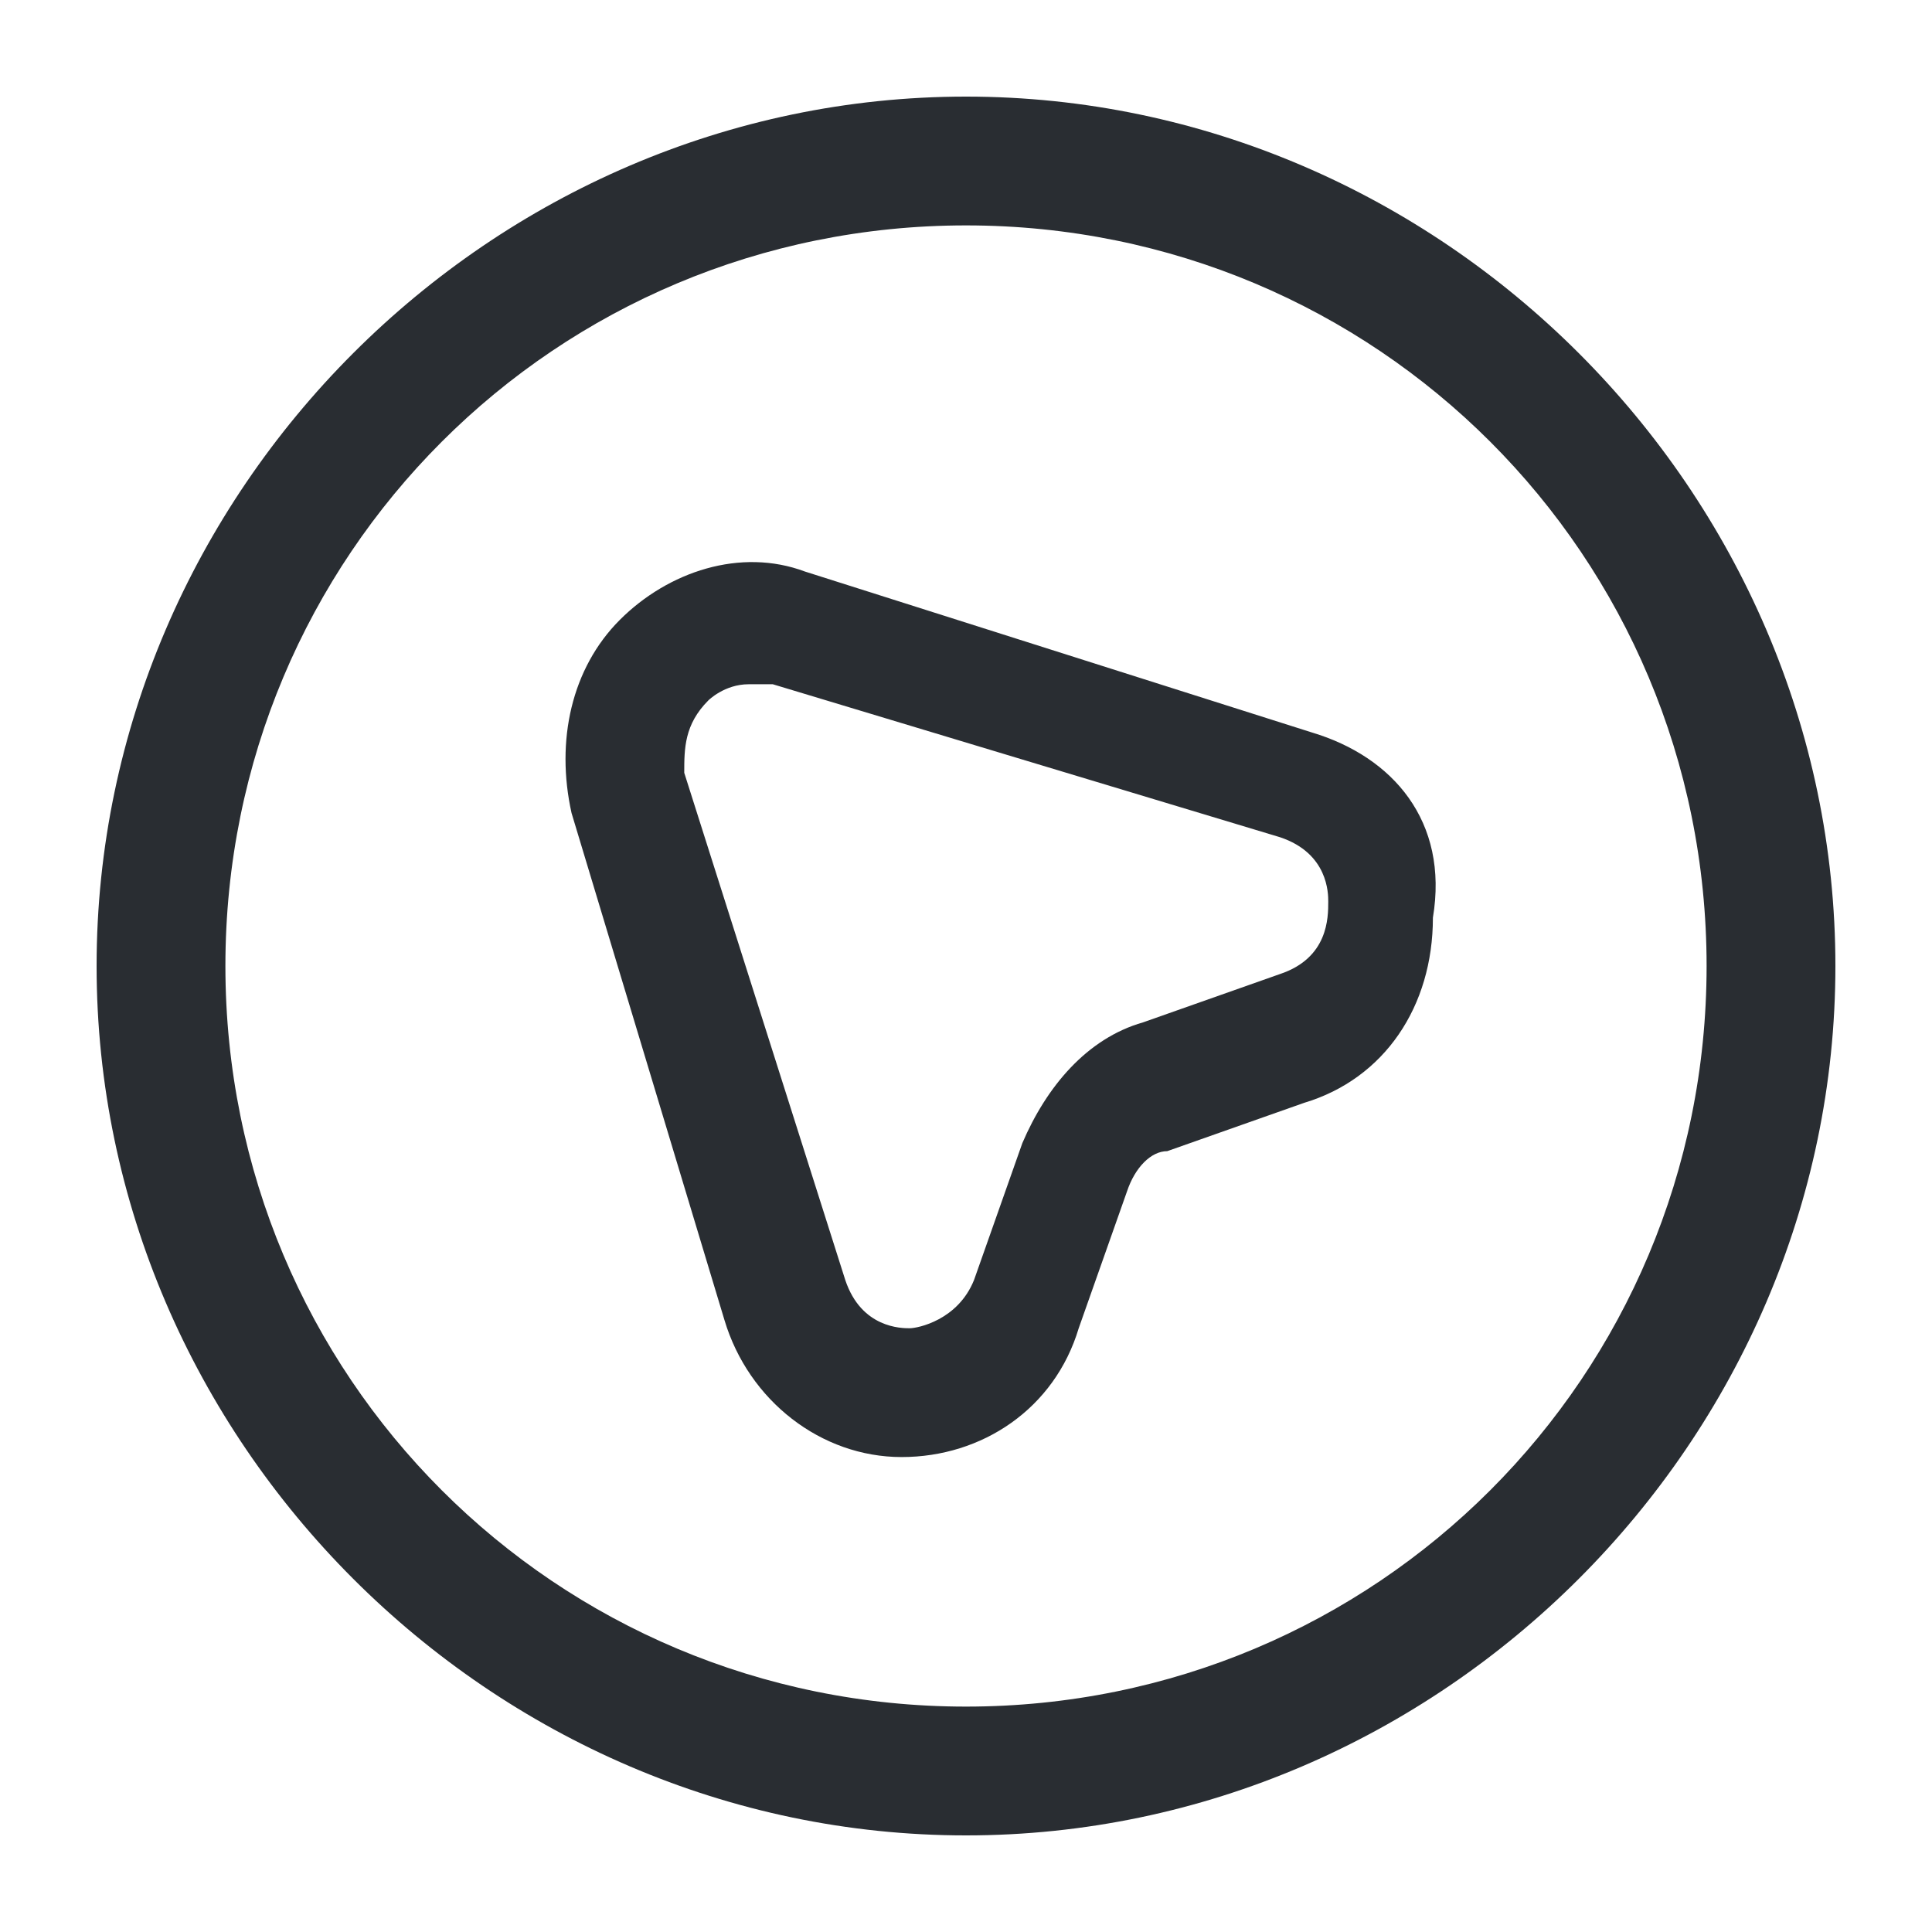 <?xml version="1.0" encoding="utf-8"?>
<!-- Generator: Adobe Illustrator 25.3.1, SVG Export Plug-In . SVG Version: 6.00 Build 0)  -->
<svg version="1.1" id="Layer_1" xmlns="http://www.w3.org/2000/svg" xmlns:xlink="http://www.w3.org/1999/xlink" x="0px" y="0px"
	 viewBox="0 0 24 24" style="enable-background:new 0 0 24 24;" xml:space="preserve">
<style type="text/css">
	.st0{fill:#292D32;}
</style>
<path class="st0" d="M16.3,9.1l-6.3-2c-0.8-0.3-1.7,0-2.3,0.6c-0.6,0.6-0.8,1.5-0.6,2.4l1.9,6.3c0.3,1,1.2,1.7,2.2,1.7c0,0,0,0,0,0
	c1,0,1.9-0.6,2.2-1.6l0.6-1.7c0.1-0.3,0.3-0.5,0.5-0.5l1.7-0.6c1-0.3,1.6-1.2,1.6-2.3C18,10.2,17.3,9.4,16.3,9.1z M15.9,12.1
	C15.9,12.1,15.9,12.1,15.9,12.1l-1.7,0.6c-0.7,0.2-1.2,0.8-1.5,1.5l-0.6,1.7c-0.2,0.5-0.7,0.6-0.8,0.6c-0.1,0-0.6,0-0.8-0.6L8.5,9.6
	C8.5,9.3,8.5,9,8.8,8.7C8.8,8.7,9,8.5,9.3,8.5c0.1,0,0.2,0,0.3,0l6.3,1.9c0.6,0.2,0.6,0.7,0.6,0.8C16.5,11.4,16.5,11.9,15.9,12.1z
	 M12,1.2C6.1,1.2,1.2,6.1,1.2,12S6.1,22.8,12,22.8S22.8,17.9,22.8,12S17.9,1.2,12,1.2z M12,21.2c-5.1,0-9.2-4.1-9.2-9.2
	S6.9,2.8,12,2.8s9.2,4.1,9.2,9.2S17.1,21.2,12,21.2z"/>
</svg>
